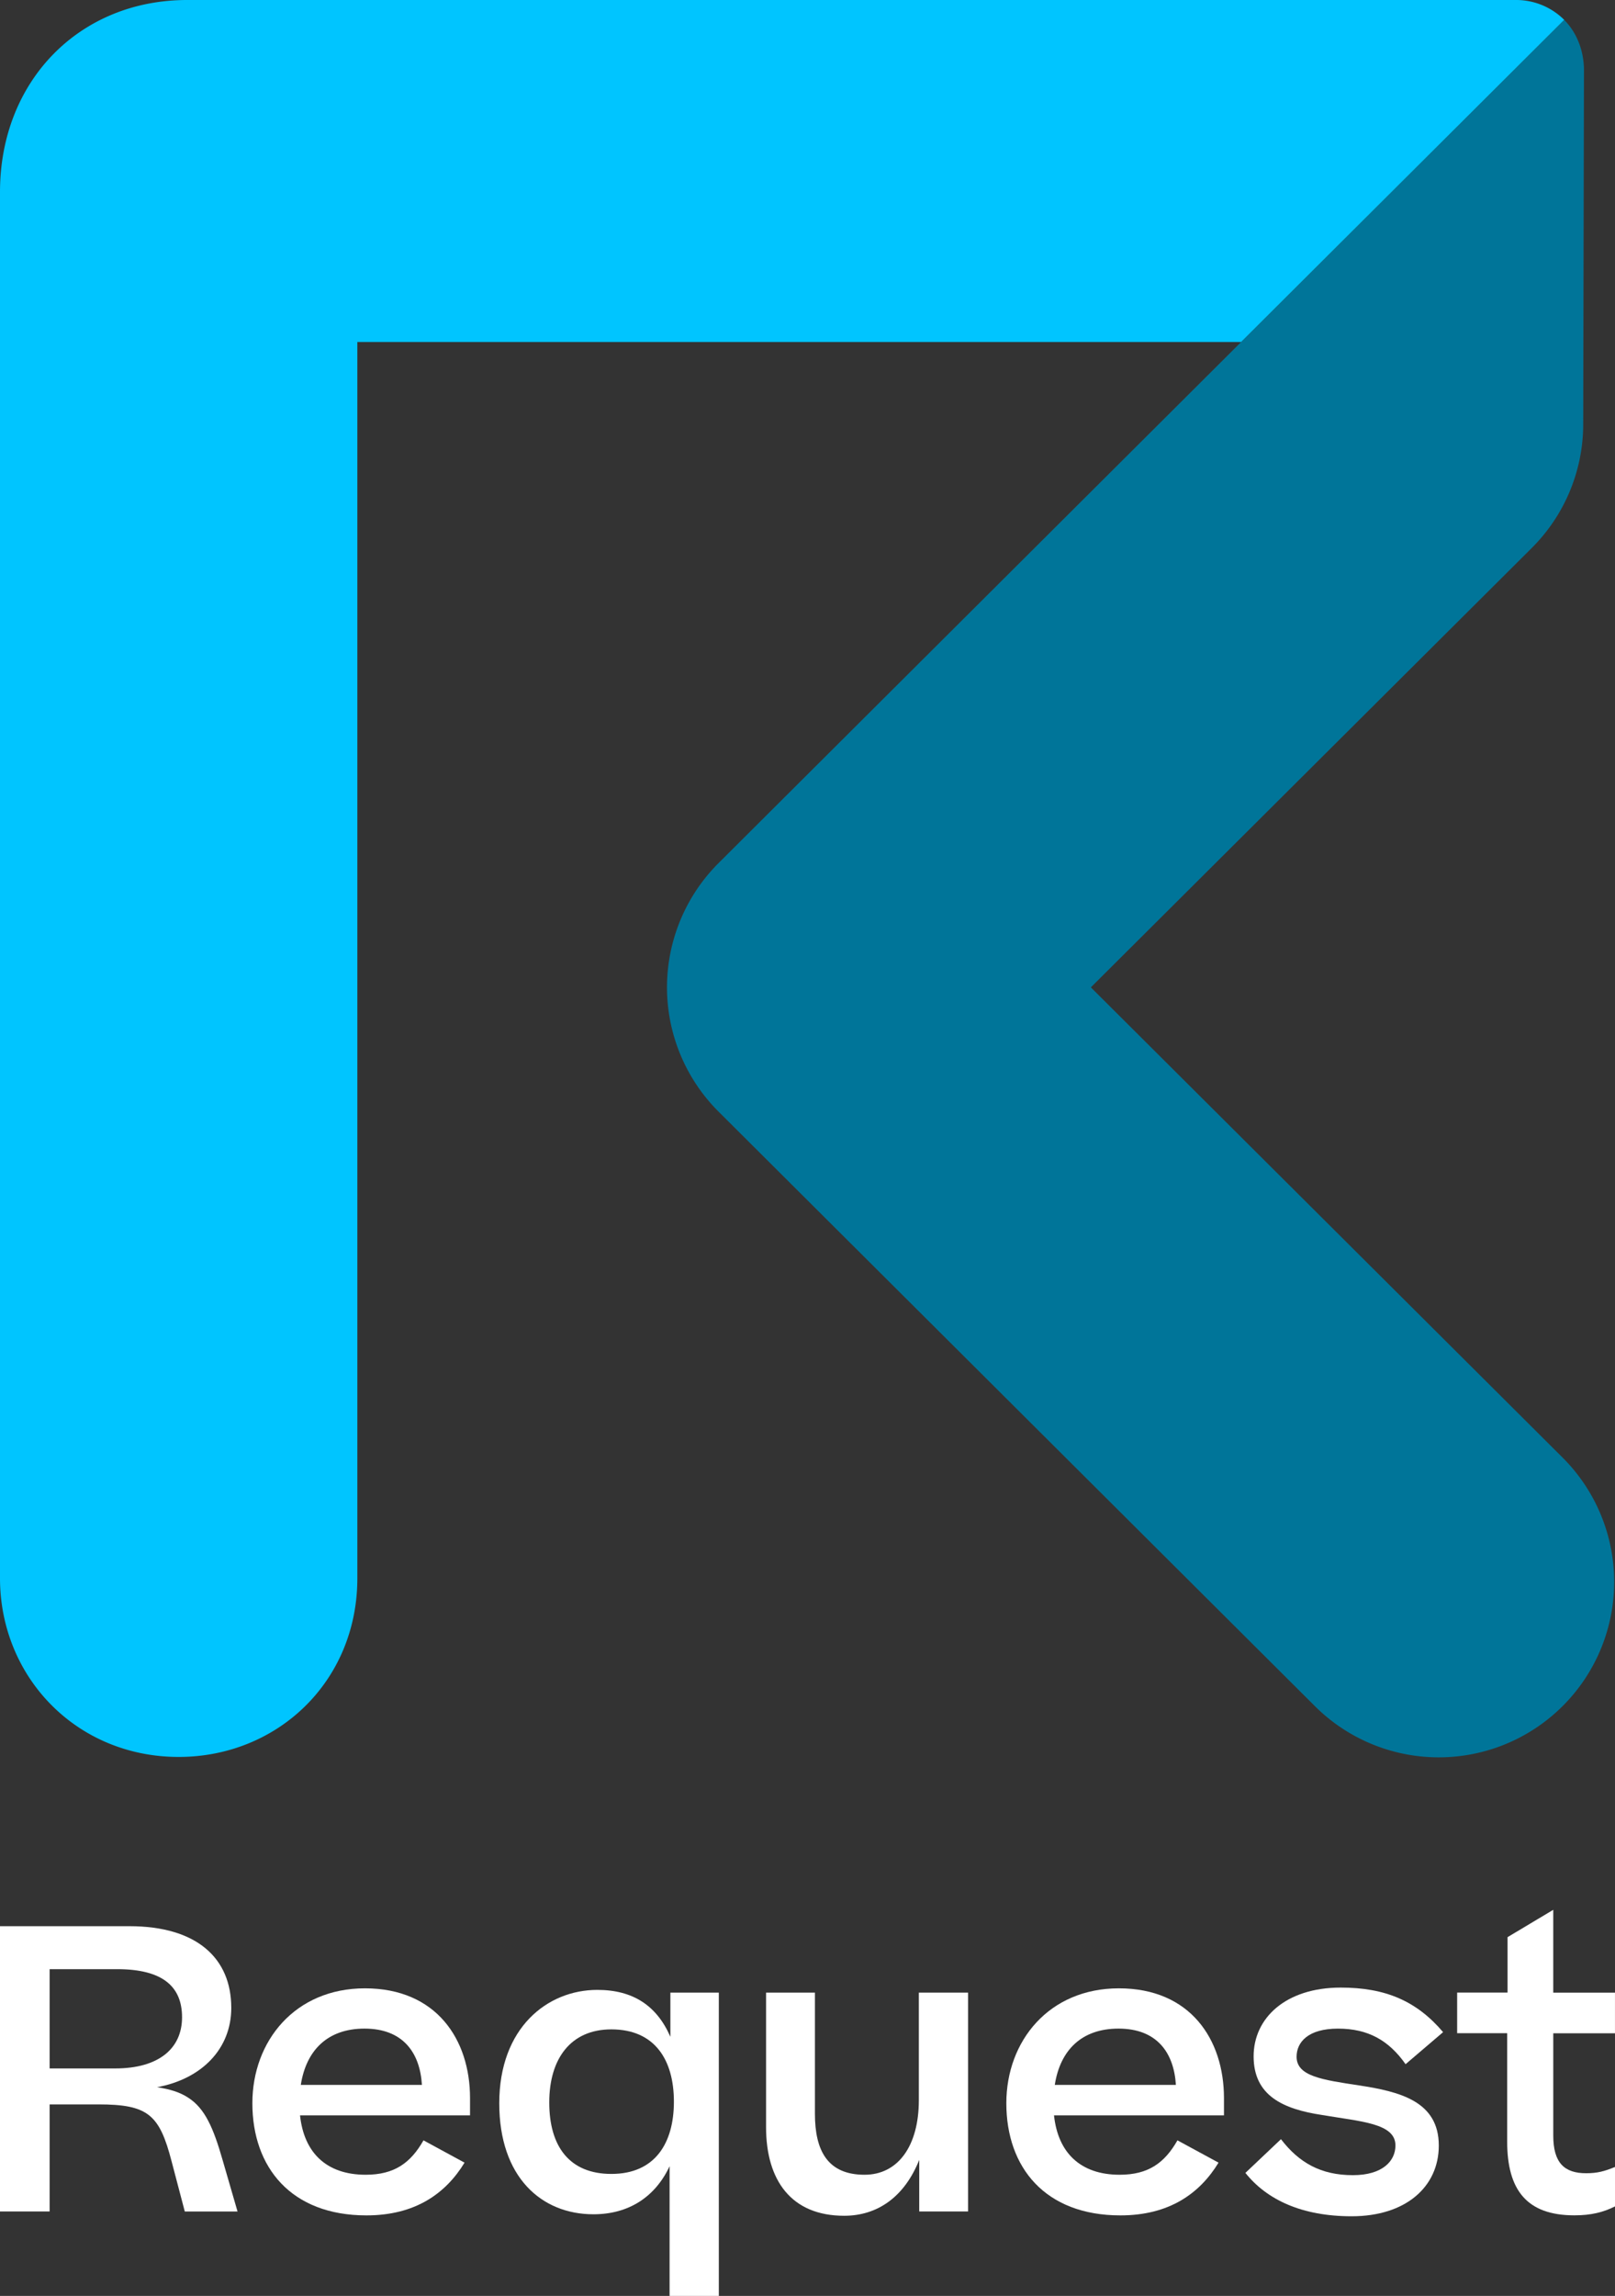 <svg xmlns="http://www.w3.org/2000/svg" viewBox="0 0 903.89 1284.55"><rect x="0" y="0" width="903.89" height="1284.55" fill="#333333" stroke="none"/><defs><style>.cls-1{fill:#007599;}.cls-2{fill:#00c5ff;}.cls-3{fill:#fff;}</style></defs><title>logo-sq-blue-wh</title><g id="Layer_2" data-name="Layer 2"><g id="Request_Cyan_Logo_for_Background" data-name="Request Cyan Logo for Background"><path class="cls-1" d="M610.54,552.43,857.23,306.67a97.88,97.88,0,0,0,28.87-69.38l.42-198.79c-.27-11-4.34-20.57-11.06-27.39L402.17,482.89a98.21,98.21,0,0,0,0,139.08L735.93,954.59A98.18,98.18,0,0,0,874.55,815.51Z"/><path class="cls-2" d="M847.9,0H104.75C44.36,0,0,45.39,0,107.43V883c0,55.24,42.77,100,100,100h0c55.23,0,100-42.17,100-100V191.36h494.6L875.46,11.11A38.09,38.09,0,0,0,847.9,0Z"/><path class="cls-3" d="M27.77,1177.41v59.91H0V1077.7H72.37c37.83,0,57.07,17.93,57.07,45.7,0,23-16.61,39.79-41.54,44.39,7.22,1.09,12.9,2.84,17.49,5.9,9.19,5.9,14,16.62,19.24,35l8.31,28.64H103.42L96,1209.11c-6.78-26-13.12-31.7-40.89-31.7Zm0-75.66v55.54H64.5c24.06,0,37.39-10.93,37.39-28.64,0-17.06-10.71-26.9-36.29-26.9Z"/><path class="cls-3" d="M205.09,1239.51c-42.2,0-63.84-26.9-63.84-62.76,0-34.76,23.83-64.28,63-64.28,40,0,58.82,28.64,58.82,61.44v9.62H167.92c2.19,20.77,14.65,33.24,36.74,33.24,16,0,25.14-6.56,32.36-19.25L260,1210C249.48,1227.26,232.43,1239.51,205.09,1239.51Zm-36.73-73h67.78C235.05,1148.33,225.43,1135,204,1135,183.67,1135,171.42,1146.8,168.36,1166.47Z"/><path class="cls-3" d="M334.31,1113.34c19.9,0,33.24,8.75,40.89,26.24v-24.71h27.11v169.68H374.76V1212c-8.09,17.27-22.95,26.89-42.63,26.89-29.09,0-52.7-20.77-52.7-62.1C279.43,1134.55,306.32,1113.34,334.31,1113.34Zm42.86,62.54c0-23.4-10.71-40.45-35-40.45-22.74,0-34.76,16.39-34.76,40.88,0,24.71,11.37,40,34.76,40C366.46,1216.33,377.17,1199.27,377.17,1175.88Z"/><path class="cls-3" d="M541.81,1237.32H514.48v-28.86c-8.31,20.77-23.4,31.26-42,31.26-29.52,0-43.73-19.68-43.73-49.63v-75.22H456.1v67.79c0,20.77,7.21,34.11,27.77,34.11,18.8,0,30.39-16.18,30.39-41.77v-60.13h27.55Z"/><path class="cls-3" d="M627.08,1239.51c-42.2,0-63.85-26.9-63.85-62.76,0-34.76,23.84-64.28,63-64.28,40,0,58.81,28.64,58.81,61.44v9.62H589.91c2.19,20.77,14.65,33.24,36.73,33.24,16,0,25.15-6.56,32.36-19.25L682,1210C671.47,1227.26,654.41,1239.51,627.08,1239.51Zm-36.73-73h67.78C657,1148.33,647.42,1135,626,1135,605.65,1135,593.41,1146.8,590.35,1166.47Z"/><path class="cls-3" d="M716.94,1196.87C727,1210,739.24,1217,757.17,1217c16.84,0,23.84-8.09,23.84-16.61,0-12.47-19.25-13.34-41.11-17.06-21.65-3.28-38.27-10.71-38.27-32.8,0-21.43,17.93-38.48,48.76-38.48,24.93,0,42.42,7.43,57.29,24.93l-21,17.93c-9.4-13.34-21-19.9-37.83-19.9s-23.17,7.65-23.17,15.74c0,10.93,14.43,12.9,34.76,16,23.18,3.5,44.83,9,44.83,33.68,0,23-18.37,39.57-48.76,39.57-27.77,0-47.45-9.18-59.48-24.27Z"/><path class="cls-3" d="M903.89,1234.48c-6.56,3.28-13.34,5-22.74,5-26.68,0-37.61-14.22-37.61-41.33v-60.57h-28v-22.74h28.21v-31l25.58-15.3v46.35h34.55v22.74H869.34v57.29c0,15.31,6.34,21,18.37,21,6.34,0,10.27-1.09,16.18-3.5Z"/></g></g></svg>